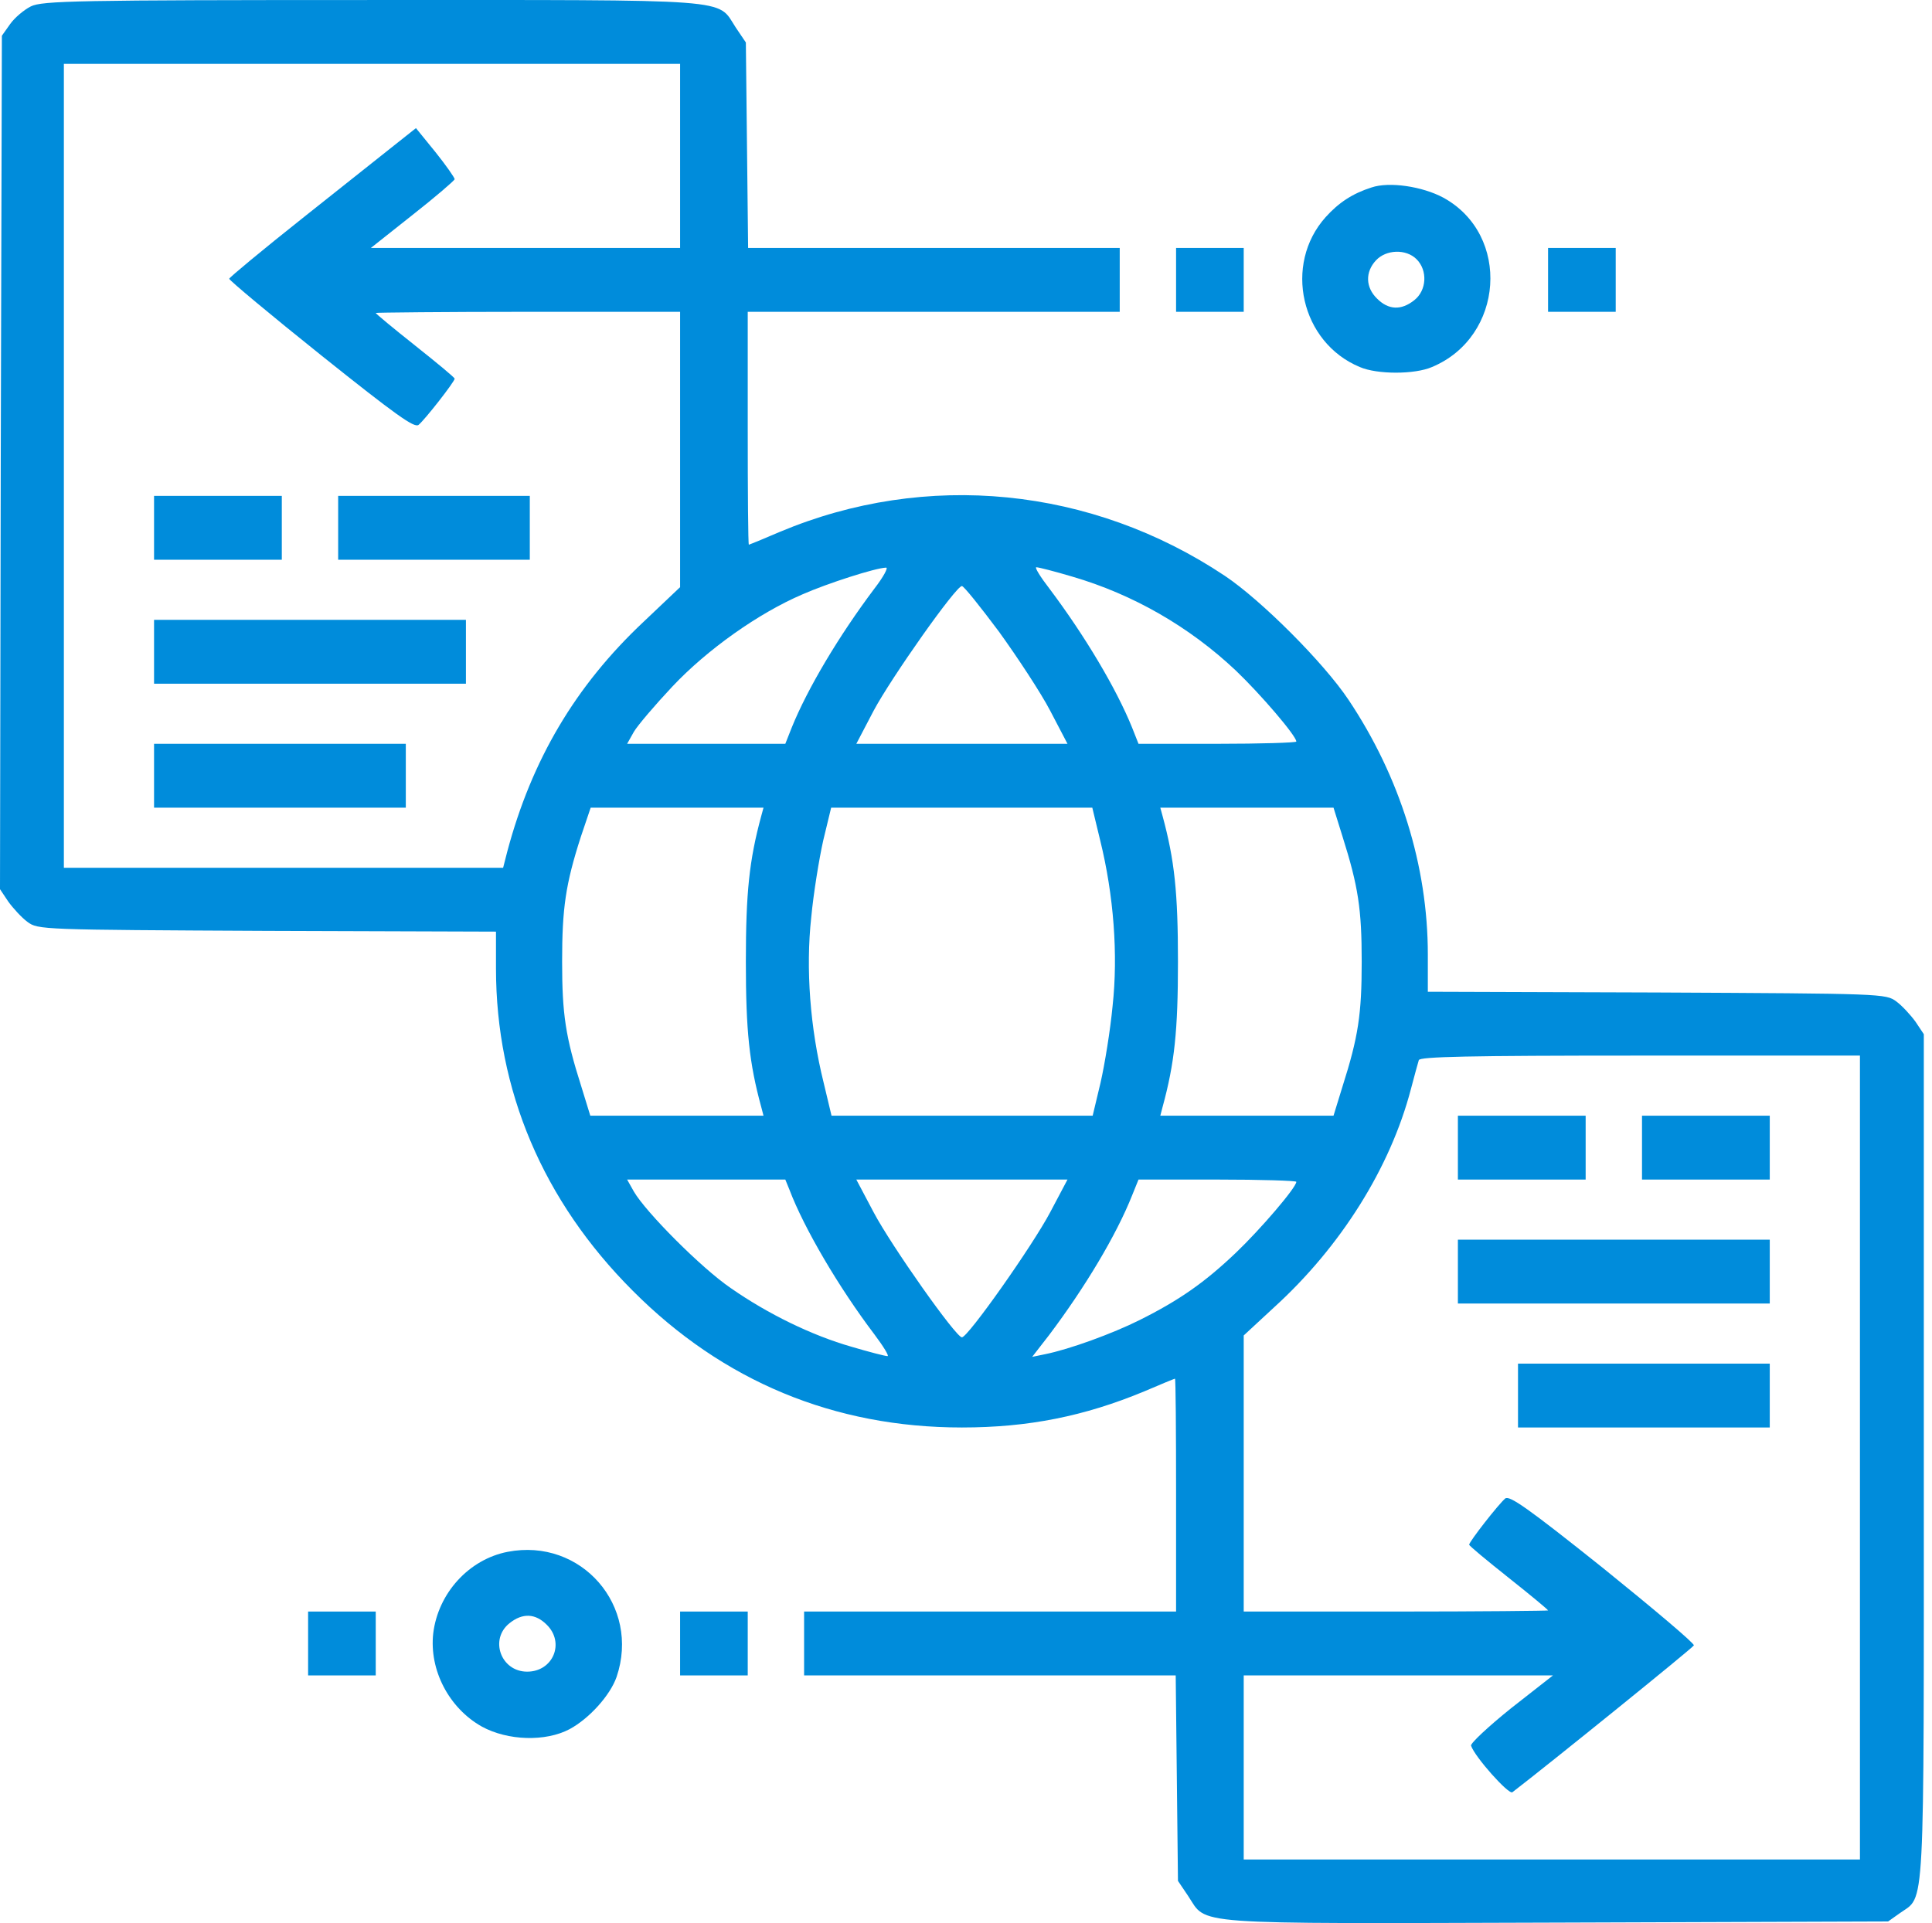 <svg width="229" height="228" viewBox="0 0 229 228" fill="none" xmlns="http://www.w3.org/2000/svg">
<path d="M3.652 0.76C2.85 1.161 1.737 2.096 1.202 2.853L0.223 4.234L0.089 54.828L0 105.422L0.98 106.892C1.559 107.694 2.583 108.807 3.251 109.297C4.498 110.232 4.899 110.232 31.666 110.366L58.789 110.455V114.82C58.789 129.25 64.356 142.388 75.001 153.033C85.689 163.766 98.873 169.244 114.015 169.244C121.898 169.244 128.534 167.908 135.616 164.968C137.575 164.122 139.223 163.454 139.268 163.454C139.357 163.454 139.401 169.645 139.401 177.261V191.067H117.355H95.31V194.853V198.639H117.311H139.357L139.49 210.797L139.624 223L140.827 224.782C143.142 228.256 140.337 228.078 184.473 227.944L223.799 227.81L225.18 226.831C228.209 224.648 228.03 228.122 228.03 172.673V122.614L227.051 121.144C226.472 120.342 225.447 119.229 224.779 118.739C223.532 117.804 223.131 117.804 196.364 117.67L169.241 117.581V113.172C169.241 102.661 165.946 92.106 159.844 82.975C156.904 78.566 149.511 71.173 145.191 68.278C129.381 57.723 109.784 55.763 92.415 63.067C90.455 63.914 88.807 64.582 88.763 64.582C88.674 64.582 88.629 58.346 88.629 50.775V36.969H110.675H132.721V33.183V29.397H110.719H88.674L88.54 17.239L88.406 5.035L87.204 3.254C84.932 -0.22 87.649 0.003 44.003 0.003C9.086 0.003 4.988 0.092 3.652 0.76ZM80.612 18.486V29.397H62.307H43.958L48.902 25.478C51.619 23.34 53.845 21.425 53.89 21.247C53.89 21.069 52.866 19.599 51.619 18.04L49.303 15.19L46.942 17.061C45.651 18.085 40.662 22.049 35.897 25.834C31.131 29.62 27.212 32.871 27.168 33.049C27.168 33.227 32.067 37.325 38.079 42.135C46.942 49.216 49.124 50.775 49.614 50.374C50.371 49.751 53.89 45.253 53.89 44.896C53.89 44.763 51.797 43.026 49.214 40.977C46.63 38.928 44.537 37.191 44.537 37.102C44.537 37.058 52.643 36.969 62.575 36.969H80.612V53.314V69.614L76.292 73.712C68.186 81.328 63.02 90.102 60.125 100.969L59.635 102.884H33.626H7.571V55.229V7.574H44.092H80.612V18.486ZM103.638 69.793C99.451 75.36 95.71 81.639 93.84 86.271L93.083 88.186H83.73H74.333L75.134 86.761C75.58 86.004 77.628 83.599 79.677 81.417C83.819 77.008 89.921 72.688 95.131 70.461C98.071 69.169 103.727 67.343 105.019 67.299C105.33 67.254 104.707 68.412 103.638 69.793ZM127.109 68.367C134.28 70.461 140.96 74.291 146.483 79.502C149.422 82.308 153.653 87.251 153.653 87.919C153.653 88.053 149.422 88.186 144.3 88.186H134.948L134.191 86.271C132.32 81.639 128.579 75.36 124.392 69.793C123.323 68.412 122.611 67.254 122.834 67.254C123.101 67.254 125.016 67.744 127.109 68.367ZM118.424 74.914C120.607 77.943 123.368 82.129 124.481 84.267L126.53 88.186H114.015H101.5L103.549 84.267C105.642 80.348 113.303 69.481 114.015 69.481C114.238 69.481 116.198 71.93 118.424 74.914ZM90.232 96.737C88.807 101.993 88.406 105.823 88.406 114.018C88.406 122.213 88.807 126.043 90.232 131.254L90.499 132.278H80.256H69.968L68.899 128.804C67.028 122.925 66.628 120.253 66.628 114.018C66.628 107.694 67.028 104.843 68.855 99.187L70.012 95.758H80.256H90.499L90.232 96.737ZM130.405 99.632C132.008 106.135 132.543 113.172 131.875 119.273C131.607 122.124 130.939 126.221 130.449 128.359L129.514 132.278H114.06H98.561L97.626 128.359C96.022 121.901 95.488 114.864 96.156 108.763C96.423 105.912 97.091 101.815 97.581 99.632L98.516 95.758H113.971H129.47L130.405 99.632ZM159.131 99.187C161.002 105.111 161.403 107.783 161.403 114.018C161.403 120.253 161.002 122.925 159.131 128.804L158.062 132.278H147.774H137.531L137.798 131.254C139.223 126.043 139.624 122.213 139.624 114.018C139.624 105.823 139.223 101.993 137.798 96.737L137.531 95.758H147.774H158.062L159.131 99.187ZM220.459 172.807V220.462H183.939H147.418V209.55V198.639H165.723H184.072L179.129 202.513C176.412 204.696 174.274 206.7 174.363 206.967C174.808 208.303 178.817 212.801 179.262 212.49C183.671 209.105 200.685 195.343 200.774 195.076C200.863 194.853 196.008 190.756 189.996 185.901C181.133 178.82 178.906 177.261 178.416 177.662C177.659 178.285 174.14 182.783 174.14 183.14C174.14 183.273 176.234 185.01 178.817 187.059C181.4 189.108 183.493 190.845 183.493 190.934C183.493 190.978 175.387 191.067 165.456 191.067H147.418V174.678V158.332L151.026 154.992C158.909 147.822 164.788 138.469 167.237 129.116C167.638 127.557 168.083 125.998 168.172 125.687C168.306 125.286 173.918 125.152 194.405 125.152H220.459V172.807ZM93.573 141.052C95.31 145.639 99.451 152.676 103.638 158.199C104.707 159.624 105.42 160.782 105.197 160.782C104.93 160.782 103.014 160.292 100.921 159.669C96.245 158.332 91.034 155.794 86.625 152.721C83.151 150.36 76.559 143.724 75.134 141.275L74.333 139.85H83.73H93.083L93.573 141.052ZM124.481 143.724C122.388 147.688 114.728 158.555 114.015 158.555C113.303 158.555 105.642 147.688 103.549 143.724L101.5 139.85H114.015H126.53L124.481 143.724ZM153.653 140.117C153.653 140.785 149.422 145.728 146.483 148.534C142.786 152.053 139.802 154.146 135.081 156.506C131.875 158.11 126.753 159.98 123.858 160.559L122.344 160.871L124.348 158.288C128.579 152.676 132.32 146.441 134.191 141.72L134.948 139.85H144.3C149.422 139.85 153.653 139.983 153.653 140.117Z" fill="#008CDB"/>
<path d="M18.26 62.578V66.363H25.831H33.402V62.578V58.792H25.831H18.26V62.578Z" fill="#008CDB"/>
<path d="M40.083 62.578V66.363H51.44H62.797V62.578V58.792H51.44H40.083V62.578Z" fill="#008CDB"/>
<path d="M18.26 77.275V81.061H36.743H55.226V77.275V73.489H36.743H18.26V77.275Z" fill="#008CDB"/>
<path d="M18.26 91.972V95.758H33.18H48.1V91.972V88.186H33.18H18.26V91.972Z" fill="#008CDB"/>
<path d="M172.804 136.064V139.85H180.376H187.947V136.064V132.278H180.376H172.804V136.064Z" fill="#008CDB"/>
<path d="M194.627 136.064V139.85H202.199H209.77V136.064V132.278H202.199H194.627V136.064Z" fill="#008CDB"/>
<path d="M172.804 150.761V154.547H191.287H209.77V150.761V146.976H191.287H172.804V150.761Z" fill="#008CDB"/>
<path d="M179.93 165.458V169.244H194.85H209.77V165.458V161.673H194.85H179.93V165.458Z" fill="#008CDB"/>
<path d="M162.561 22.227C160.334 22.939 158.686 24.008 157.127 25.745C152.095 31.357 154.188 40.621 161.18 43.516C163.229 44.406 167.683 44.406 169.731 43.516C178.283 39.953 179.129 27.838 171.068 23.429C168.574 22.093 164.654 21.514 162.561 22.227ZM167.905 30.733C169.242 32.069 169.108 34.43 167.638 35.588C166.079 36.835 164.565 36.746 163.229 35.41C161.848 34.074 161.804 32.248 163.095 30.867C164.298 29.575 166.658 29.486 167.905 30.733Z" fill="#008CDB"/>
<path d="M139.401 33.183V36.969H143.41H147.418V33.183V29.397H143.41H139.401V33.183Z" fill="#008CDB"/>
<path d="M183.493 33.183V36.969H187.502H191.51V33.183V29.397H187.502H183.493V33.183Z" fill="#008CDB"/>
<path d="M60.169 183.986C55.582 184.877 51.93 188.885 51.351 193.65C50.861 198.015 53.222 202.513 57.096 204.696C60.169 206.388 64.668 206.522 67.518 205.007C69.834 203.76 72.328 200.999 73.085 198.817C75.936 190.399 68.899 182.293 60.169 183.986ZM64.801 192.626C66.984 194.764 65.558 198.193 62.485 198.193C59.368 198.193 57.987 194.363 60.392 192.448C61.951 191.201 63.465 191.29 64.801 192.626Z" fill="#008CDB"/>
<path d="M36.52 194.853V198.639H40.529H44.537V194.853V191.067H40.529H36.52V194.853Z" fill="#008CDB"/>
<path d="M80.612 194.853V198.639H84.621H88.629V194.853V191.067H84.621H80.612V194.853Z" fill="#008CDB"/>
</svg>
